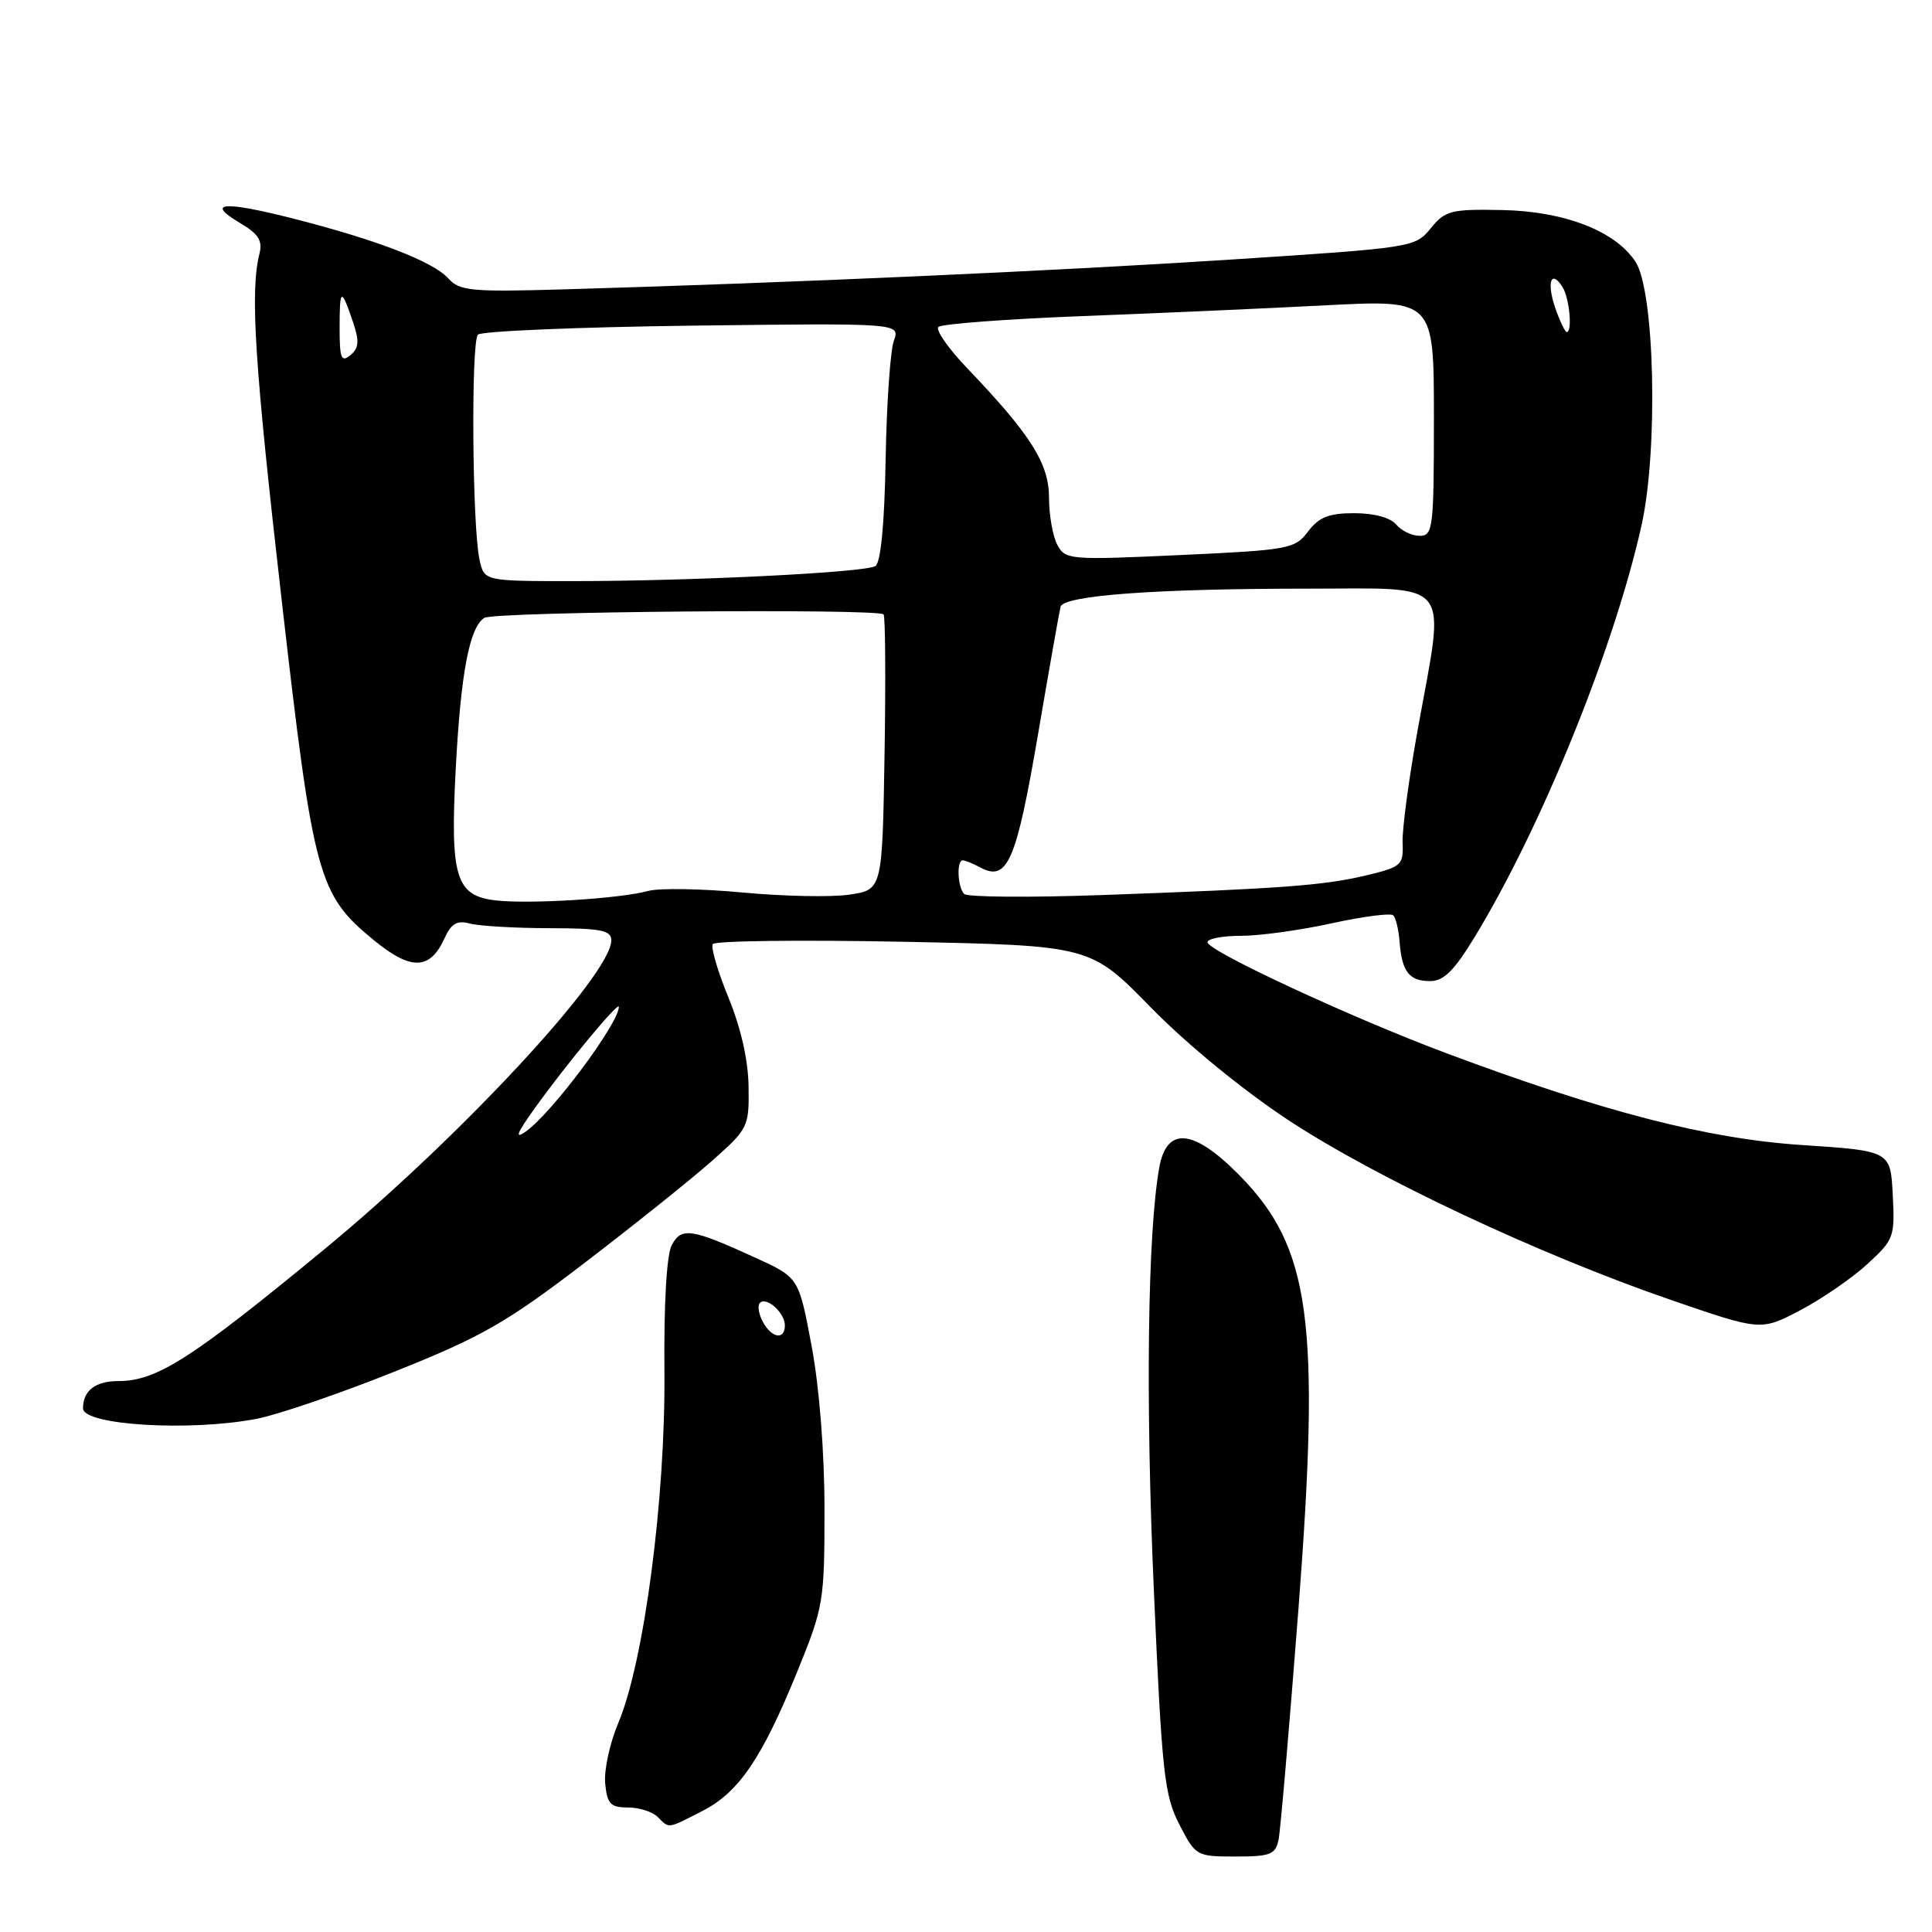 <?xml version="1.0" encoding="UTF-8" standalone="no"?>
<!DOCTYPE svg PUBLIC "-//W3C//DTD SVG 1.1//EN" "http://www.w3.org/Graphics/SVG/1.1/DTD/svg11.dtd" >
<svg xmlns="http://www.w3.org/2000/svg" xmlns:xlink="http://www.w3.org/1999/xlink" version="1.1" viewBox="0 0 256 256">
 <g >
 <path fill="currentColor"
d=" M 169.42 243.75 C 169.67 242.51 170.85 228.77 172.05 213.22 C 174.98 175.02 173.66 165.32 164.25 155.75 C 158.14 149.54 154.58 149.21 153.60 154.75 C 152.06 163.45 151.78 185.61 152.89 210.68 C 153.96 234.98 154.28 237.90 156.27 241.75 C 158.42 245.93 158.54 246.00 163.71 246.00 C 168.35 246.00 169.01 245.74 169.42 243.75 Z  M 93.04 239.98 C 97.89 237.51 100.94 233.03 105.64 221.50 C 109.12 212.96 109.25 212.22 109.25 200.08 C 109.25 192.47 108.58 183.91 107.55 178.40 C 105.85 169.29 105.85 169.29 100.17 166.69 C 91.64 162.78 90.30 162.57 89.02 164.97 C 88.33 166.24 87.96 172.67 88.04 181.77 C 88.19 198.54 85.34 220.24 81.92 228.32 C 80.80 230.97 80.02 234.57 80.19 236.32 C 80.45 239.03 80.90 239.50 83.19 239.50 C 84.68 239.50 86.45 240.06 87.14 240.75 C 88.72 242.32 88.36 242.37 93.04 239.98 Z  M 33.91 188.02 C 36.77 187.48 45.06 184.64 52.35 181.72 C 63.94 177.08 67.09 175.27 77.55 167.27 C 84.12 162.24 91.70 156.17 94.38 153.79 C 99.14 149.57 99.27 149.31 99.19 143.98 C 99.15 140.52 98.17 136.18 96.53 132.20 C 95.11 128.74 94.17 125.54 94.44 125.10 C 94.71 124.66 106.08 124.52 119.70 124.79 C 144.48 125.29 144.48 125.29 152.49 133.49 C 157.21 138.32 164.68 144.44 170.68 148.40 C 182.30 156.06 203.95 166.24 221.41 172.25 C 233.32 176.35 233.32 176.35 238.52 173.63 C 241.37 172.13 245.38 169.38 247.41 167.52 C 250.96 164.27 251.09 163.91 250.80 158.32 C 250.50 152.50 250.50 152.50 238.75 151.72 C 226.19 150.89 212.36 147.31 191.50 139.50 C 178.98 134.81 160.00 125.99 160.00 124.85 C 160.00 124.38 162.01 124.00 164.47 124.00 C 166.93 124.00 172.34 123.25 176.48 122.34 C 180.63 121.43 184.29 120.96 184.62 121.29 C 184.95 121.62 185.33 123.19 185.45 124.78 C 185.76 128.76 186.72 130.00 189.49 130.00 C 191.31 130.00 192.69 128.63 195.45 124.08 C 204.31 109.49 213.91 85.79 217.51 69.62 C 219.74 59.58 219.26 38.57 216.71 34.68 C 214.04 30.60 207.26 27.98 198.97 27.83 C 192.25 27.70 191.49 27.90 189.58 30.25 C 187.52 32.79 187.23 32.83 163.00 34.40 C 139.72 35.91 104.84 37.47 74.79 38.34 C 62.42 38.70 60.91 38.56 59.40 36.89 C 57.39 34.66 50.00 31.81 38.96 28.99 C 29.64 26.61 27.15 26.79 31.76 29.52 C 34.24 30.98 34.82 31.88 34.38 33.61 C 33.12 38.65 33.73 48.16 37.32 79.50 C 41.54 116.32 42.14 118.52 49.55 124.59 C 54.45 128.61 56.97 128.55 58.88 124.37 C 59.79 122.36 60.55 121.91 62.28 122.38 C 63.50 122.70 68.21 122.98 72.75 122.99 C 79.65 123.00 81.00 123.26 81.00 124.61 C 81.00 129.13 60.89 150.78 43.00 165.52 C 25.33 180.08 20.76 183.00 15.67 183.00 C 12.64 183.00 11.00 184.27 11.00 186.61 C 11.00 188.84 25.04 189.70 33.91 188.02 Z  M 101.07 175.13 C 100.52 174.10 100.35 172.98 100.69 172.64 C 101.57 171.77 104.00 173.96 104.00 175.62 C 104.00 177.61 102.24 177.32 101.07 175.13 Z  M 70.82 146.90 C 75.08 140.96 82.00 132.62 82.00 133.41 C 82.00 135.60 73.09 147.54 69.65 149.95 C 68.16 151.00 68.48 150.16 70.82 146.90 Z  M 65.70 119.31 C 60.39 118.70 59.64 116.27 60.38 102.00 C 61.05 89.20 62.20 83.12 64.18 81.87 C 65.48 81.04 116.27 80.61 117.08 81.41 C 117.31 81.64 117.37 89.94 117.21 99.86 C 116.91 117.89 116.91 117.89 112.58 118.54 C 110.20 118.90 103.81 118.77 98.38 118.26 C 92.94 117.75 87.34 117.66 85.92 118.05 C 82.24 119.07 70.18 119.82 65.70 119.31 Z  M 127.75 118.45 C 126.88 117.54 126.73 114.00 127.57 114.00 C 127.88 114.00 128.94 114.43 129.93 114.96 C 133.48 116.86 134.66 114.14 137.51 97.50 C 139.01 88.70 140.37 81.01 140.53 80.40 C 140.93 78.90 153.11 78.00 173.15 78.00 C 192.77 78.00 191.52 76.41 187.86 96.65 C 186.68 103.17 185.78 109.92 185.85 111.65 C 185.98 114.63 185.71 114.87 181.12 115.97 C 175.47 117.33 169.99 117.74 146.00 118.60 C 136.38 118.94 128.16 118.88 127.75 118.45 Z  M 63.54 74.17 C 62.57 69.76 62.40 45.27 63.33 44.34 C 63.79 43.88 76.57 43.34 91.72 43.15 C 119.28 42.81 119.28 42.81 118.44 45.15 C 117.97 46.44 117.48 53.53 117.35 60.91 C 117.20 69.46 116.70 74.57 115.99 75.01 C 114.61 75.86 91.71 77.00 75.92 77.00 C 64.16 77.00 64.16 77.00 63.54 74.17 Z  M 140.10 72.19 C 139.50 71.06 139.00 68.25 139.00 65.96 C 139.00 61.42 136.60 57.62 128.14 48.77 C 125.65 46.17 123.95 43.72 124.34 43.32 C 124.74 42.93 133.26 42.28 143.28 41.89 C 153.30 41.51 167.91 40.86 175.75 40.45 C 190.00 39.72 190.00 39.72 190.00 55.36 C 190.00 69.99 189.88 71.00 188.12 71.00 C 187.09 71.00 185.68 70.33 185.00 69.50 C 184.25 68.59 182.06 68.00 179.46 68.00 C 176.09 68.00 174.77 68.52 173.33 70.42 C 171.58 72.74 170.82 72.88 156.35 73.55 C 141.72 74.22 141.16 74.18 140.10 72.19 Z  M 45.00 43.46 C 45.00 38.14 45.21 38.05 46.78 42.69 C 47.63 45.21 47.56 46.12 46.43 47.06 C 45.22 48.06 45.00 47.49 45.00 43.46 Z  M 206.09 40.84 C 204.91 37.43 205.52 35.62 207.04 38.03 C 207.96 39.48 208.38 44.00 207.60 44.00 C 207.38 44.00 206.70 42.58 206.09 40.84 Z "/>
</g>
</svg>